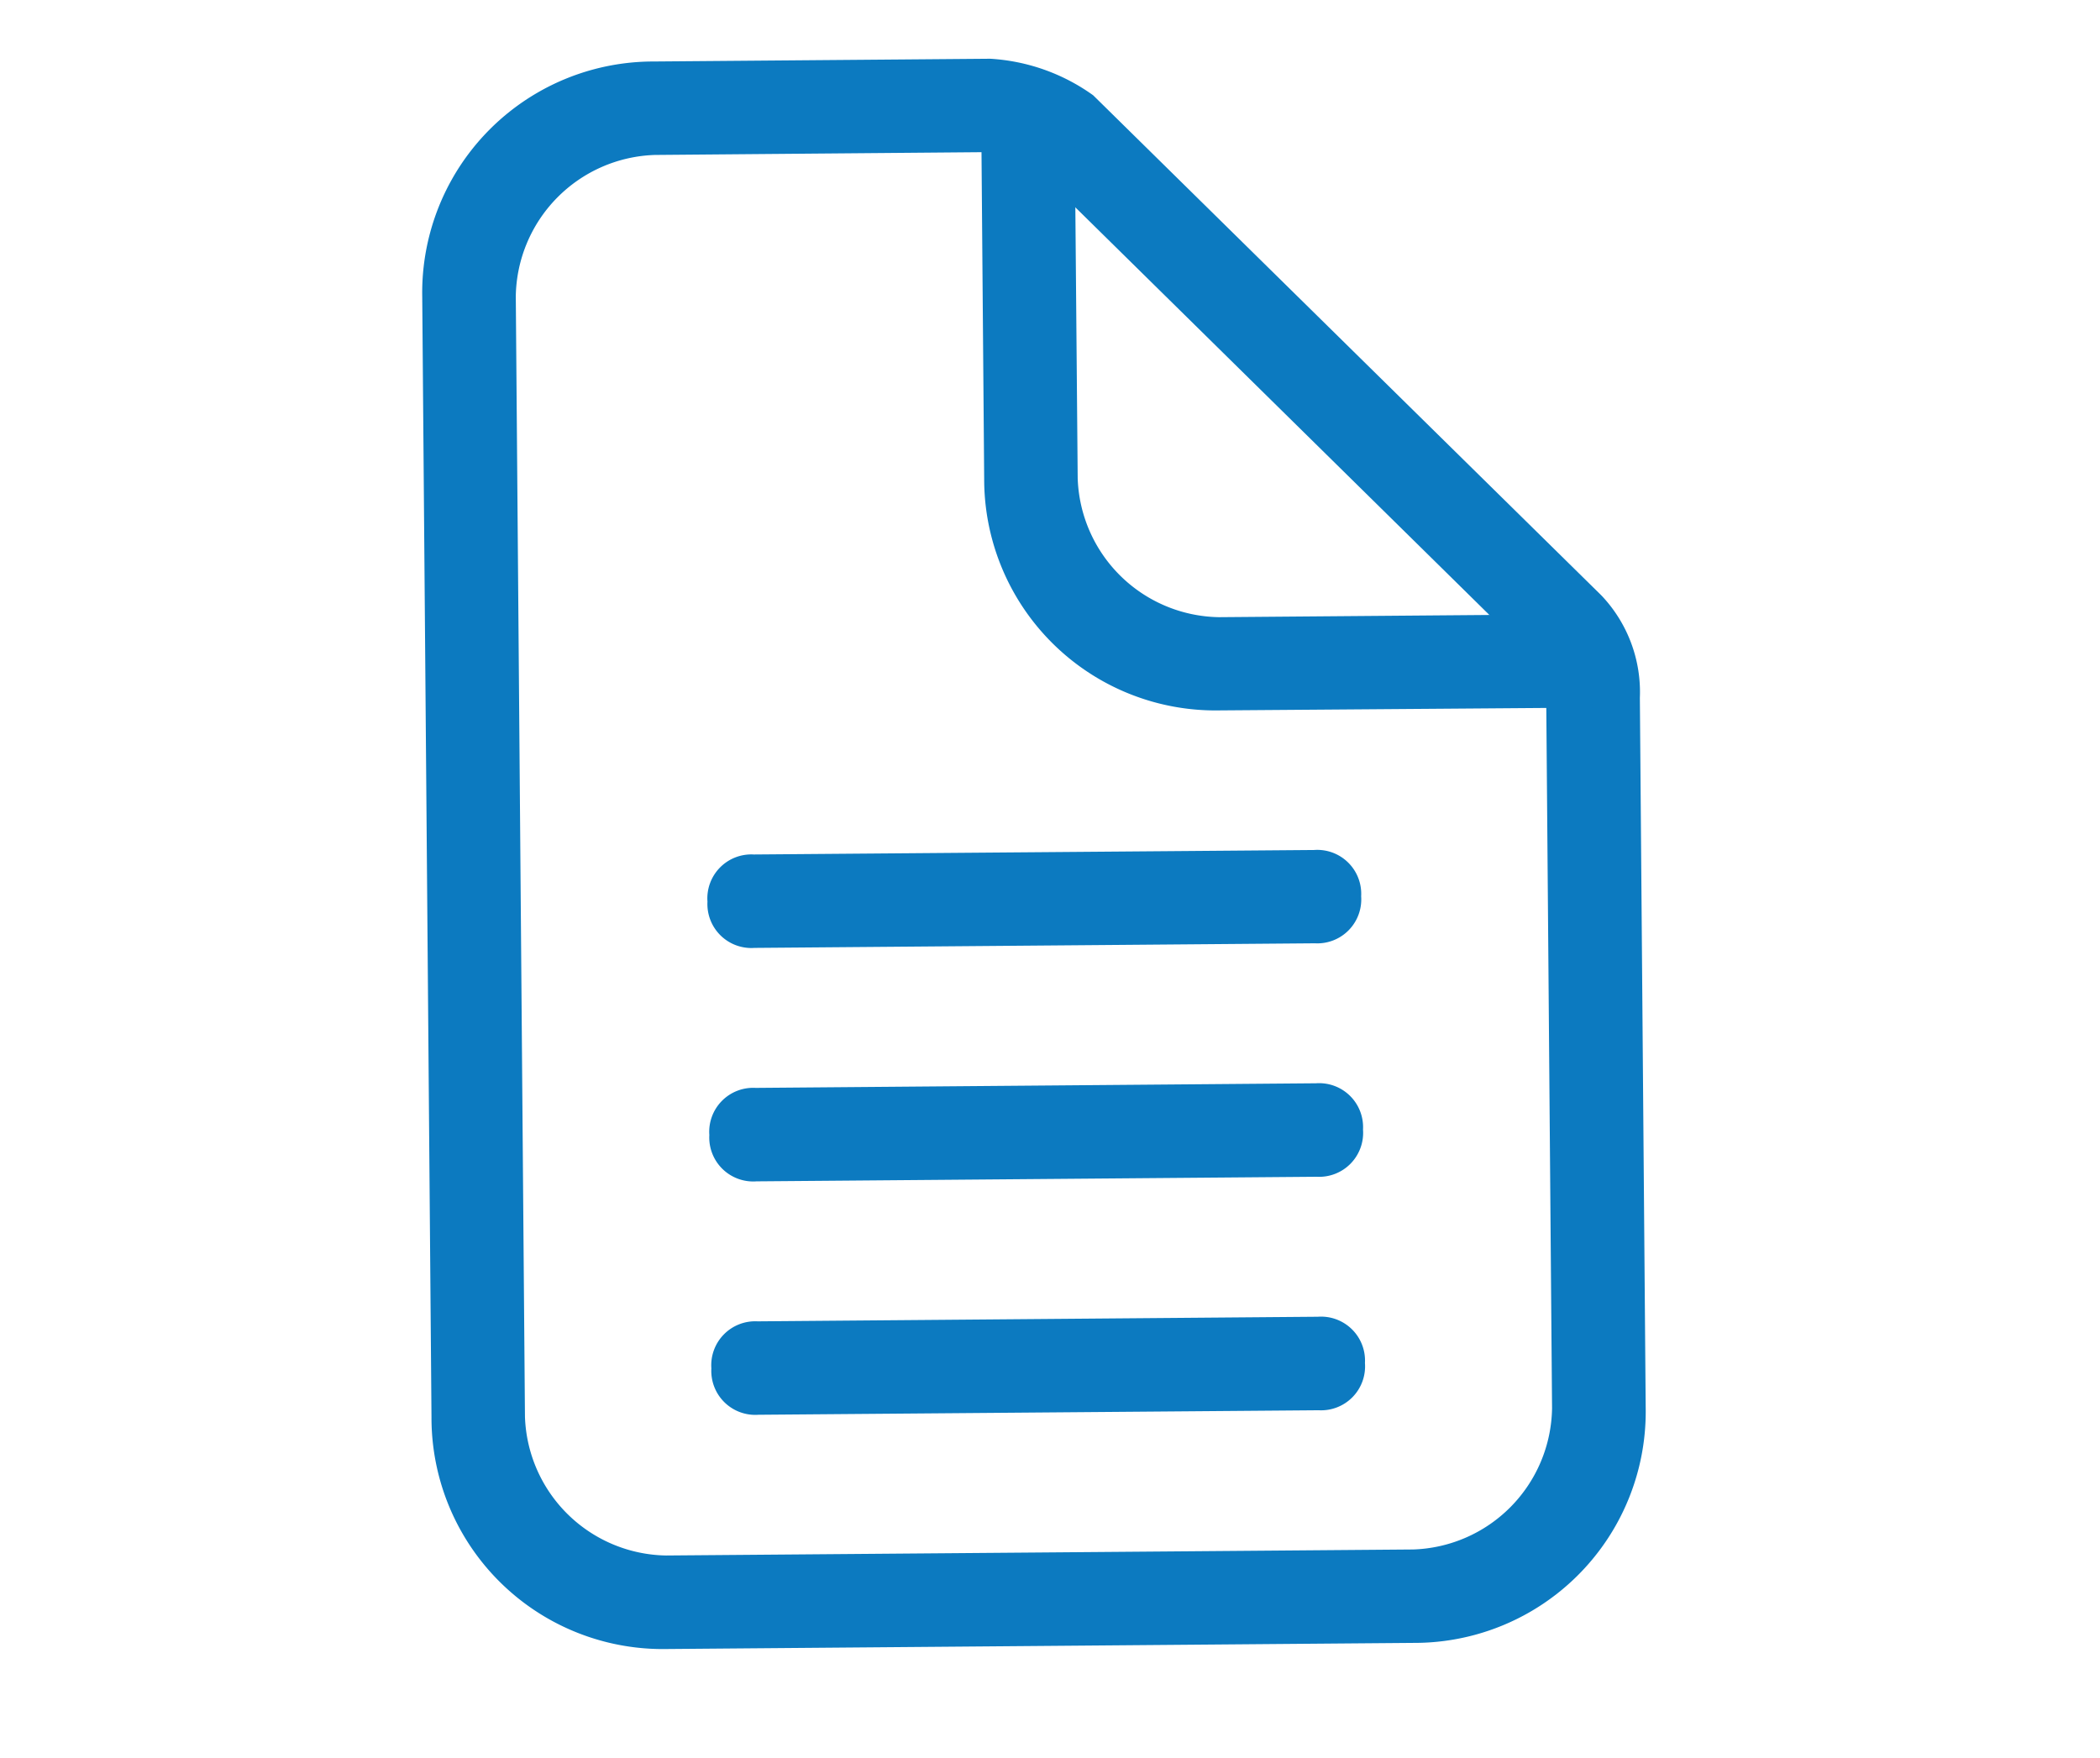 <svg xmlns="http://www.w3.org/2000/svg" xmlns:xlink="http://www.w3.org/1999/xlink" width="43" height="36" viewBox="0 0 43 36">
  <defs>
    <clipPath id="clip-path">
      <rect id="Rectangle_32" data-name="Rectangle 32" width="43" height="36" transform="translate(549 1290)" fill="none" stroke="#707070" stroke-width="1"/>
    </clipPath>
    <clipPath id="clip-path-2">
      <rect id="Rectangle_27" data-name="Rectangle 27" width="43" height="43" transform="translate(549 1286)" fill="none" stroke="#707070" stroke-width="1"/>
    </clipPath>
  </defs>
  <g id="Mask_Group_8" data-name="Mask Group 8" transform="translate(-549 -1290)" clip-path="url(#clip-path)">
    <g id="Mask_Group_3" data-name="Mask Group 3" clip-path="url(#clip-path-2)">
      <g id="Group_329" data-name="Group 329" transform="translate(551.416 1287.122)">
        <g id="Group_104" data-name="Group 104" transform="translate(0 6.73) rotate(-14)">
          <g id="Group_103" data-name="Group 103" transform="translate(0 0)">
            <g id="Group_87" data-name="Group 87" transform="translate(0)">
              <g id="Group_81" data-name="Group 81" transform="translate(0)">
                <g id="Group_80" data-name="Group 80" transform="translate(0)">
                  <g id="Group_79" data-name="Group 79" transform="translate(0)">
                    <g id="Group_78" data-name="Group 78" transform="translate(0)">
                      <g id="Group_77" data-name="Group 77" transform="translate(0)">
                        <path id="Path_43" data-name="Path 43" d="M18.54,35.325,3.667,31.746A4.735,4.735,0,0,1,.139,25.977L5.506,3.668A4.735,4.735,0,0,1,11.275.139L17.969,1.75a4.013,4.013,0,0,1,1.866,1.237l7.621,12.457a2.873,2.873,0,0,1,.255,2.224l-3.4,14.13A4.736,4.736,0,0,1,18.54,35.325ZM10.828,2a2.943,2.943,0,0,0-3.46,2.118L2,26.424a2.94,2.94,0,0,0,2.115,3.46l14.872,3.581a2.939,2.939,0,0,0,3.46-2.116l3.4-14.13c.044-.185-.053-.6-.008-.788L18.222,3.974c-.144-.23-.329-.276-.7-.365Z" transform="translate(0)" fill="#0c7ac0"/>
                      </g>
                    </g>
                  </g>
                </g>
              </g>
              <g id="Group_86" data-name="Group 86" transform="translate(15.63 2.634)">
                <g id="Group_85" data-name="Group 85" transform="translate(0 0)">
                  <g id="Group_84" data-name="Group 84">
                    <g id="Group_83" data-name="Group 83">
                      <g id="Group_82" data-name="Group 82">
                        <path id="Path_44" data-name="Path 44" d="M3.786.447,2,7.885a2.942,2.942,0,0,0,2.118,3.46l7.438,1.79L11.1,14.994,3.667,13.2A4.736,4.736,0,0,1,.138,7.438L1.928,0Z" fill="#0c7ac0"/>
                      </g>
                    </g>
                  </g>
                </g>
              </g>
            </g>
            <g id="Group_92" data-name="Group 92" transform="translate(5.908 25.652)">
              <g id="Group_91" data-name="Group 91" transform="translate(0 0)">
                <g id="Group_90" data-name="Group 90">
                  <g id="Group_89" data-name="Group 89">
                    <g id="Group_88" data-name="Group 88">
                      <path id="Path_45" data-name="Path 45" d="M11.893,4.579.738,1.893A.9.9,0,0,1,.034.739.9.9,0,0,1,1.186.033L12.34,2.717a.9.9,0,0,1,.706,1.153A.9.9,0,0,1,11.893,4.579Z" fill="#0c7ac0"/>
                    </g>
                  </g>
                </g>
              </g>
            </g>
            <g id="Group_97" data-name="Group 97" transform="translate(7.025 21.004)">
              <g id="Group_96" data-name="Group 96" transform="translate(0 0)">
                <g id="Group_95" data-name="Group 95">
                  <g id="Group_94" data-name="Group 94">
                    <g id="Group_93" data-name="Group 93">
                      <path id="Path_46" data-name="Path 46" d="M11.894,4.578.74,1.894A.9.9,0,0,1,.033.739.9.9,0,0,1,1.187.033L12.342,2.717a.9.9,0,0,1,.705,1.153A.9.9,0,0,1,11.894,4.578Z" fill="#0c7ac0"/>
                    </g>
                  </g>
                </g>
              </g>
            </g>
            <g id="Group_102" data-name="Group 102" transform="translate(8.144 16.357)">
              <g id="Group_101" data-name="Group 101" transform="translate(0 0)">
                <g id="Group_100" data-name="Group 100">
                  <g id="Group_99" data-name="Group 99">
                    <g id="Group_98" data-name="Group 98">
                      <path id="Path_47" data-name="Path 47" d="M11.894,4.577.74,1.893A.9.9,0,0,1,.033.74.9.9,0,0,1,1.187.033L12.34,2.719a.9.9,0,0,1,.707,1.153A.9.9,0,0,1,11.894,4.577Z" fill="#0c7ac0"/>
                    </g>
                  </g>
                </g>
              </g>
            </g>
          </g>
        </g>
      </g>
    </g>
  </g>
</svg>
